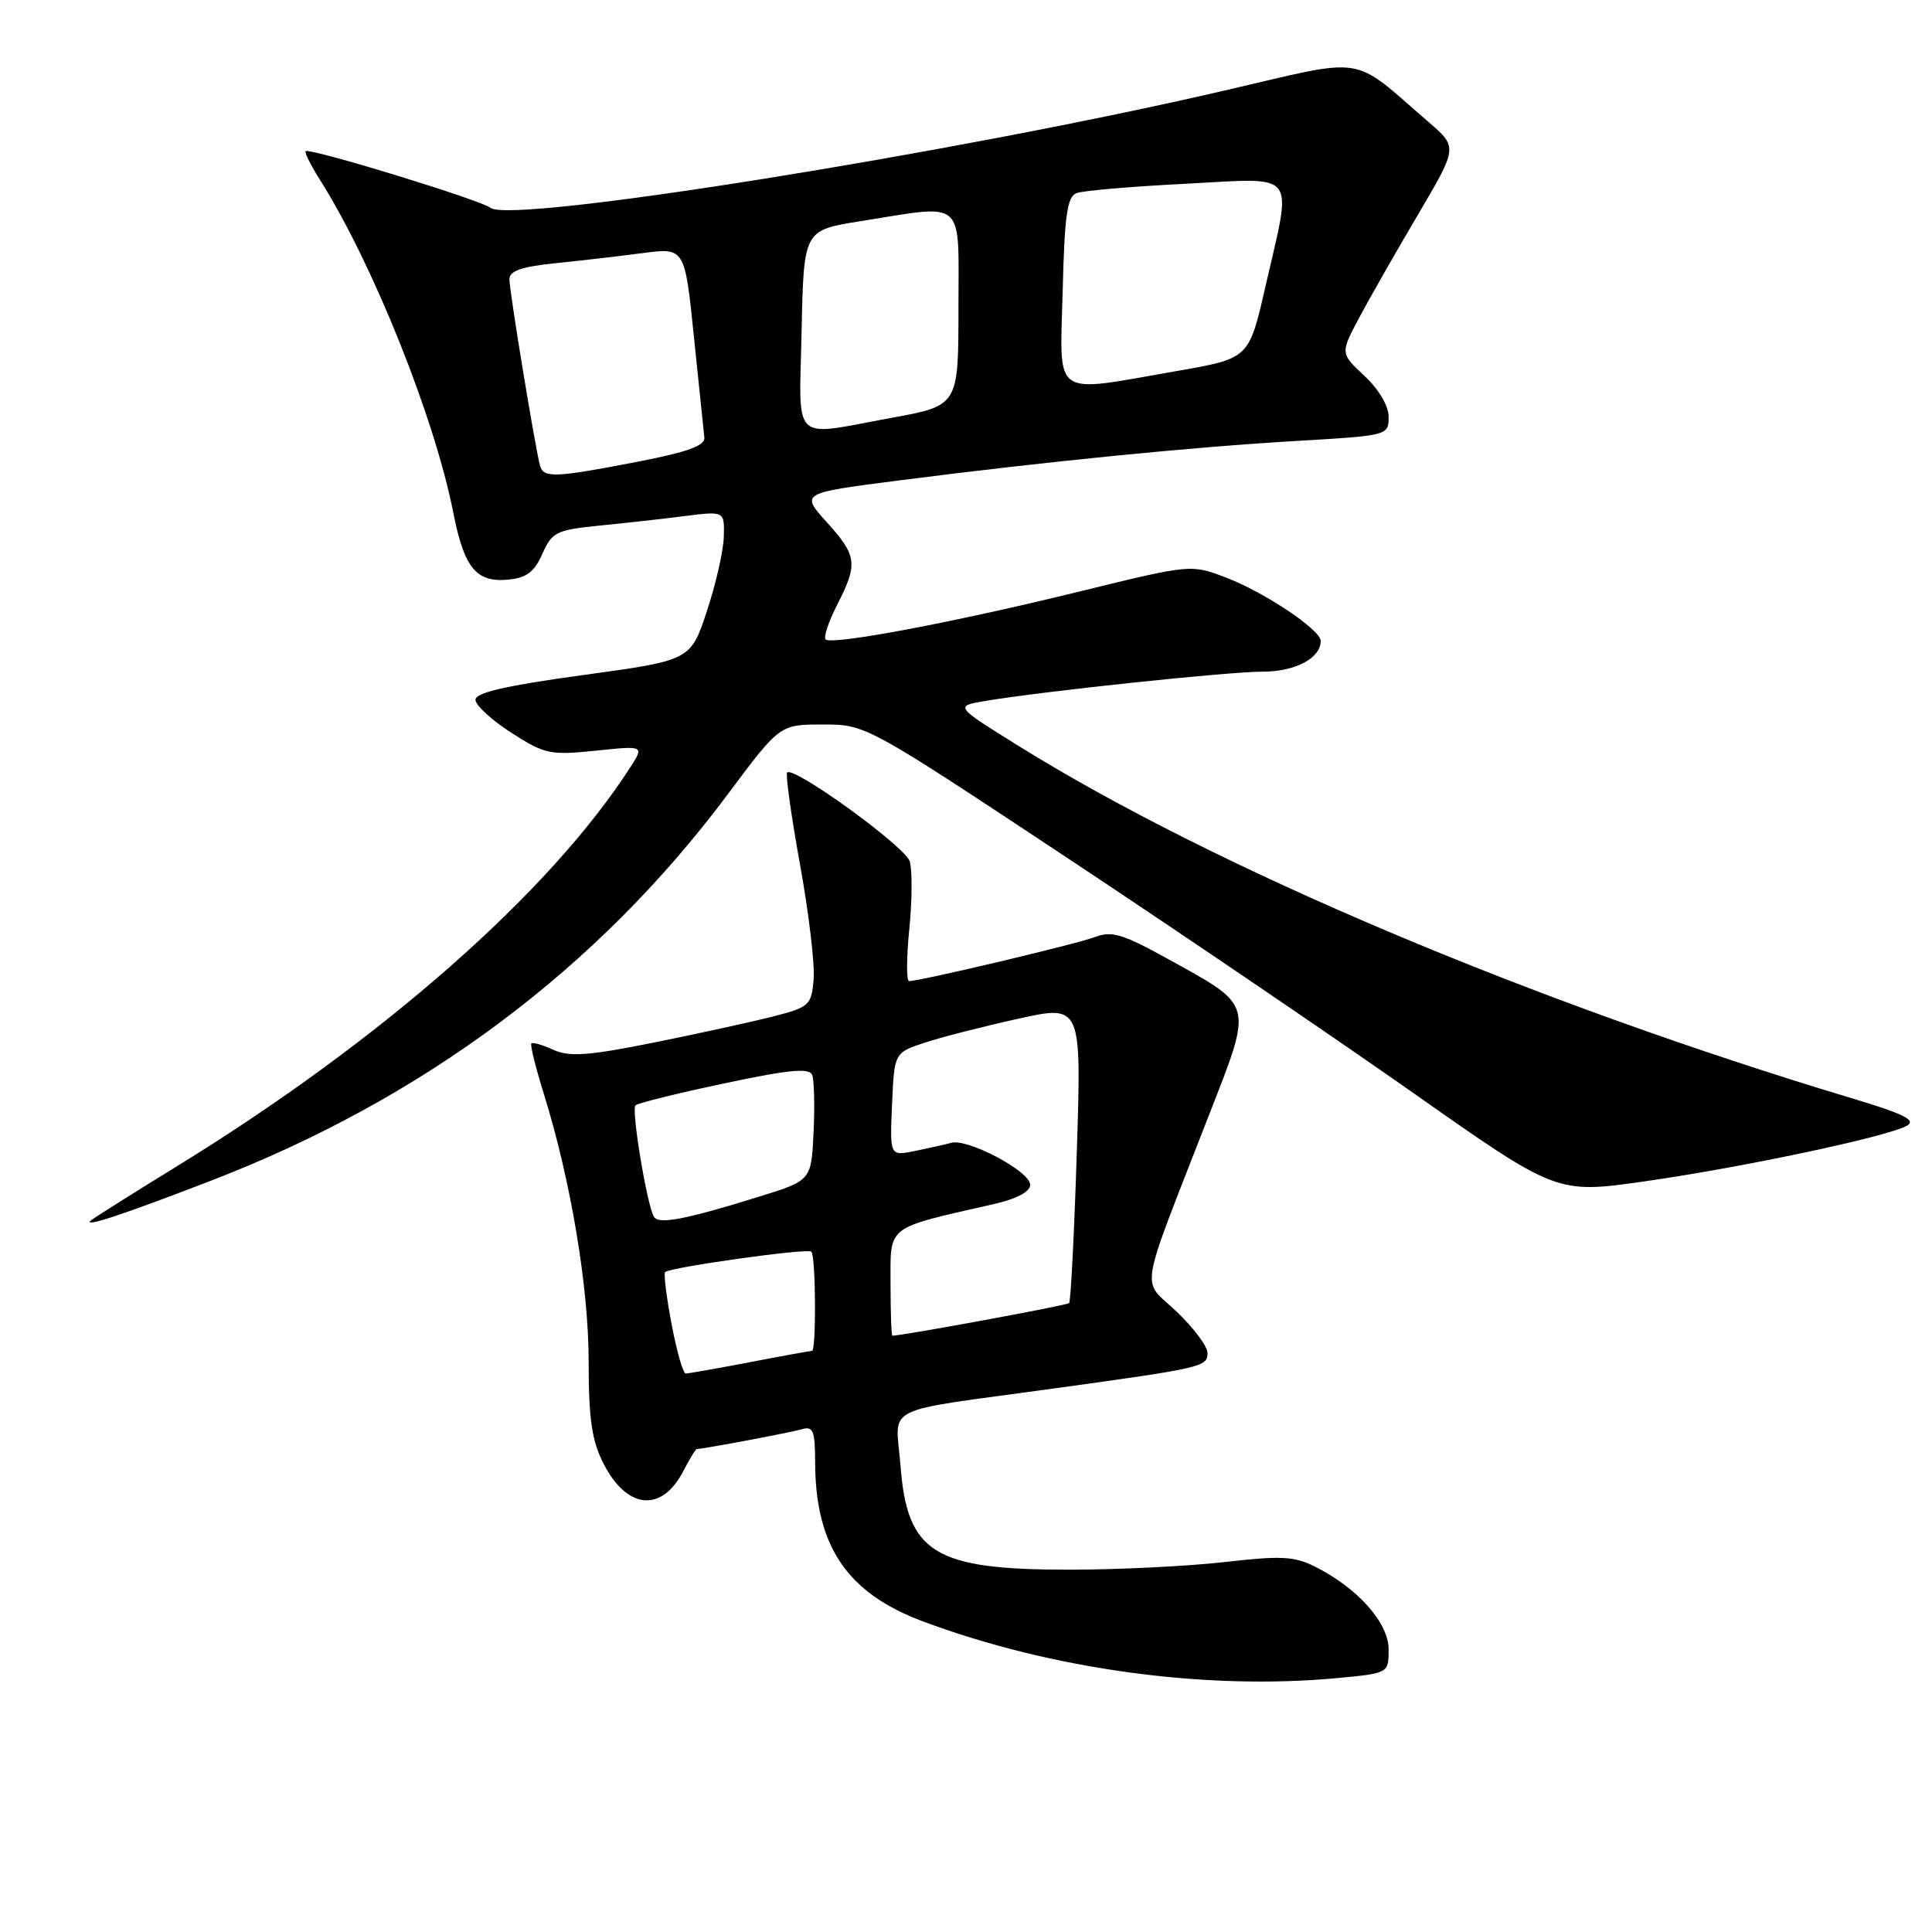 <?xml version="1.0" encoding="UTF-8" standalone="no"?>
<!DOCTYPE svg PUBLIC "-//W3C//DTD SVG 1.1//EN" "http://www.w3.org/Graphics/SVG/1.1/DTD/svg11.dtd" >
<svg xmlns="http://www.w3.org/2000/svg" xmlns:xlink="http://www.w3.org/1999/xlink" version="1.1" viewBox="0 0 256 256">
 <g >
 <path fill="currentColor"
d=" M 177.25 222.35 C 184.00 221.71 184.00 221.71 184.00 218.55 C 184.00 215.04 179.92 210.44 174.27 207.60 C 171.52 206.21 169.75 206.12 162.27 206.98 C 157.45 207.53 148.20 207.99 141.72 207.99 C 123.77 208.00 120.21 205.81 119.32 194.19 C 118.69 186.00 116.32 187.20 139.50 184.00 C 159.37 181.26 160.00 181.12 160.00 179.27 C 160.00 178.40 158.15 175.93 155.89 173.78 C 151.18 169.30 150.70 172.16 160.22 147.69 C 166.06 132.69 166.25 133.42 154.60 126.98 C 148.77 123.76 147.29 123.32 145.10 124.16 C 142.69 125.08 121.95 130.00 120.46 130.00 C 120.09 130.00 120.11 126.89 120.49 123.08 C 120.87 119.28 120.89 115.24 120.54 114.12 C 119.91 112.15 105.18 101.48 104.30 102.36 C 104.07 102.60 104.83 108.04 105.99 114.46 C 107.16 120.88 107.98 127.76 107.81 129.75 C 107.52 133.20 107.25 133.45 102.50 134.67 C 99.75 135.38 92.65 136.93 86.72 138.13 C 77.96 139.89 75.45 140.07 73.34 139.11 C 71.91 138.46 70.59 138.07 70.41 138.26 C 70.23 138.44 70.96 141.42 72.04 144.87 C 75.64 156.44 78.00 170.53 78.00 180.45 C 78.00 188.04 78.42 190.89 79.96 193.92 C 83.07 200.02 87.68 200.46 90.54 194.93 C 91.37 193.32 92.18 192.00 92.34 192.00 C 93.17 192.00 104.75 189.82 106.25 189.38 C 107.74 188.94 108.00 189.57 108.01 193.68 C 108.02 204.86 112.23 211.09 122.31 214.85 C 139.35 221.21 159.79 224.00 177.25 222.35 Z  M 28.00 156.43 C 56.16 145.57 79.21 128.33 96.43 105.25 C 103.33 96.00 103.33 96.00 109.03 96.00 C 114.73 96.00 114.73 96.00 141.62 113.81 C 156.40 123.61 177.00 137.60 187.39 144.91 C 206.28 158.19 206.28 158.19 217.89 156.54 C 230.82 154.70 250.06 150.63 252.66 149.17 C 253.97 148.44 252.34 147.62 245.42 145.54 C 202.94 132.76 161.01 115.03 135.00 98.86 C 126.50 93.57 126.50 93.57 130.50 92.89 C 138.06 91.61 162.70 89.00 167.28 89.00 C 171.62 89.00 175.00 87.22 175.00 84.93 C 175.00 83.46 167.58 78.49 162.48 76.54 C 157.80 74.76 157.80 74.76 143.15 78.35 C 126.50 82.45 110.19 85.52 109.40 84.73 C 109.10 84.44 109.79 82.37 110.93 80.14 C 113.71 74.69 113.57 73.64 109.53 69.17 C 106.07 65.33 106.07 65.33 119.28 63.64 C 138.86 61.13 157.95 59.24 171.75 58.43 C 183.90 57.72 184.00 57.70 184.00 55.26 C 184.00 53.78 182.72 51.61 180.80 49.81 C 177.60 46.82 177.60 46.82 180.05 42.19 C 181.40 39.65 184.90 33.50 187.83 28.54 C 193.16 19.51 193.16 19.51 189.33 16.20 C 178.84 7.14 181.43 7.55 162.29 11.99 C 126.53 20.29 67.68 29.70 65.00 27.54 C 63.77 26.55 42.53 20.00 40.55 20.00 C 40.23 20.00 41.06 21.71 42.38 23.80 C 49.42 34.95 57.59 55.36 60.07 67.96 C 61.51 75.28 63.11 77.22 67.38 76.80 C 69.77 76.57 70.82 75.77 71.87 73.38 C 73.14 70.51 73.72 70.22 79.37 69.65 C 82.74 69.32 87.86 68.75 90.75 68.38 C 96.00 67.72 96.00 67.72 95.91 71.11 C 95.86 72.97 94.85 77.42 93.66 81.00 C 91.50 87.50 91.50 87.50 77.25 89.45 C 67.08 90.84 63.00 91.78 63.00 92.72 C 63.00 93.45 65.14 95.41 67.75 97.09 C 72.19 99.94 72.91 100.09 78.93 99.47 C 85.36 98.80 85.36 98.80 83.53 101.65 C 72.85 118.25 50.62 137.82 23.50 154.50 C 17.45 158.22 12.28 161.48 12.00 161.75 C 11.07 162.68 16.47 160.88 28.00 156.43 Z  M 88.99 175.46 C 88.31 171.86 87.92 168.75 88.13 168.56 C 88.83 167.91 107.02 165.36 107.51 165.85 C 108.10 166.43 108.17 179.00 107.59 179.00 C 107.36 179.00 103.65 179.67 99.34 180.50 C 95.03 181.32 91.21 182.00 90.86 182.00 C 90.51 182.00 89.67 179.05 88.99 175.46 Z  M 118.00 170.04 C 118.00 162.28 117.29 162.83 131.50 159.59 C 134.73 158.86 136.50 157.93 136.50 156.98 C 136.50 155.21 128.23 150.82 126.04 151.43 C 125.19 151.66 123.02 152.15 121.20 152.52 C 117.90 153.18 117.90 153.18 118.20 146.34 C 118.50 139.50 118.50 139.50 122.50 138.17 C 124.70 137.44 130.28 136.01 134.91 134.99 C 143.31 133.13 143.31 133.13 142.68 152.71 C 142.34 163.47 141.88 172.46 141.66 172.67 C 141.37 172.97 119.76 176.95 118.25 176.99 C 118.11 177.00 118.00 173.87 118.00 170.04 Z  M 86.66 161.25 C 85.74 159.78 83.63 147.04 84.20 146.47 C 84.49 146.17 89.78 144.86 95.94 143.56 C 104.62 141.72 107.24 141.47 107.62 142.45 C 107.88 143.14 107.97 146.57 107.80 150.07 C 107.50 156.42 107.50 156.42 100.50 158.59 C 90.88 161.58 87.28 162.27 86.66 161.25 Z  M 71.57 61.75 C 70.97 59.68 67.50 38.61 67.50 37.00 C 67.50 35.90 69.10 35.34 73.50 34.89 C 76.80 34.55 82.03 33.95 85.12 33.54 C 90.74 32.80 90.74 32.80 91.95 44.65 C 92.62 51.17 93.24 57.16 93.33 57.97 C 93.46 59.05 91.14 59.89 84.50 61.18 C 73.61 63.29 72.04 63.36 71.57 61.75 Z  M 106.22 43.75 C 106.50 30.50 106.50 30.50 114.00 29.31 C 128.13 27.08 127.00 26.07 127.00 40.87 C 127.00 53.75 127.00 53.75 118.11 55.37 C 104.66 57.83 105.90 59.04 106.22 43.75 Z  M 140.81 38.59 C 141.05 28.57 141.41 26.06 142.64 25.59 C 143.48 25.26 149.98 24.71 157.08 24.35 C 172.19 23.58 171.24 22.36 167.67 38.00 C 165.50 47.50 165.50 47.50 156.00 49.15 C 139.17 52.08 140.45 52.98 140.81 38.59 Z "/>
</g>
</svg>